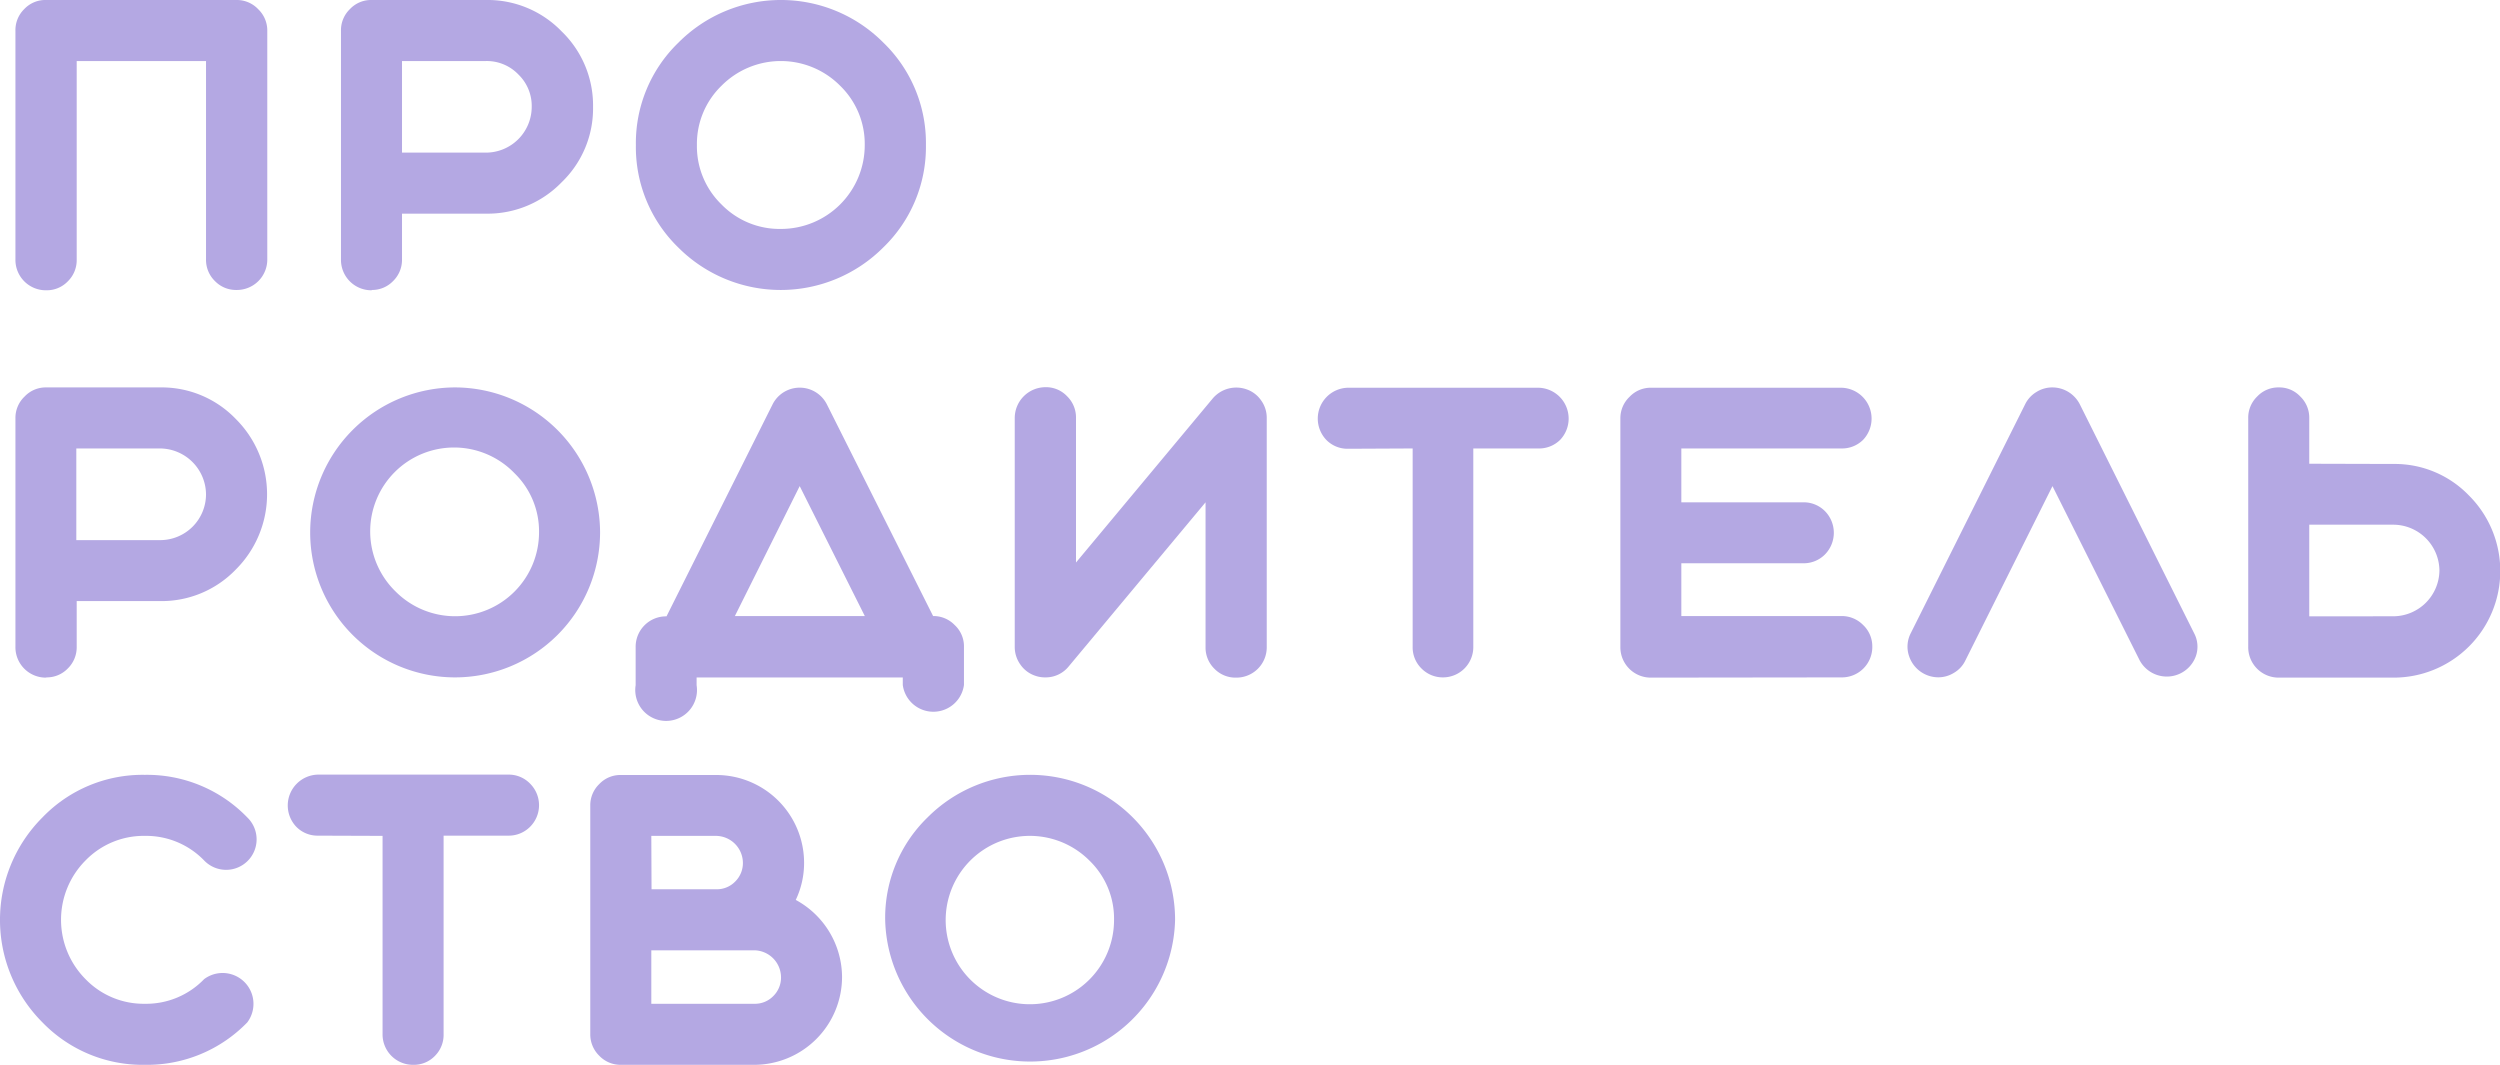 <svg id="Layer_1" data-name="Layer 1" xmlns="http://www.w3.org/2000/svg" viewBox="0 0 324 138"><title>Artboard 1</title><path d="M6,0A3.76,3.76,0,0,0,3.14,1.18,3.81,3.81,0,0,0,2,4V33.62a3.94,3.94,0,0,0,4,4,3.77,3.77,0,0,0,2.78-1.15,3.83,3.83,0,0,0,1.16-2.81V7.91H26.7V33.62a3.83,3.83,0,0,0,1.16,2.81,3.79,3.79,0,0,0,2.78,1.15,3.94,3.94,0,0,0,4-4V4a3.81,3.81,0,0,0-1.16-2.79A3.81,3.81,0,0,0,30.64,0Z" fill="#b4a8e3"/><path d="M68.91,13.86A5.94,5.94,0,0,1,63,19.78H52.1V7.91H63a5.67,5.67,0,0,1,4.2,1.76A5.66,5.66,0,0,1,68.91,13.86ZM48.16,37.58a3.77,3.77,0,0,0,2.78-1.15,3.83,3.83,0,0,0,1.16-2.81V27.69H63a13.34,13.34,0,0,0,9.79-4.07,13.26,13.26,0,0,0,4.07-9.76,13.34,13.34,0,0,0-4.07-9.79A13.34,13.34,0,0,0,63,0H48.16a3.76,3.76,0,0,0-2.81,1.18A3.81,3.81,0,0,0,44.19,4V33.62a3.94,3.94,0,0,0,4,4Z" fill="#b4a8e3"/><path d="M112.07,18.8a10.86,10.86,0,0,1-10.89,10.87,10.5,10.5,0,0,1-7.68-3.18,10.5,10.5,0,0,1-3.18-7.69,10.5,10.5,0,0,1,3.18-7.68,10.83,10.83,0,0,1,15.39,0A10.5,10.5,0,0,1,112.07,18.8Zm-29.66,0a18.13,18.13,0,0,0,5.5,13.28,18.77,18.77,0,0,0,26.55,0A18.11,18.11,0,0,0,120,18.8a18.08,18.08,0,0,0-5.52-13.28,18.72,18.72,0,0,0-26.55,0A18.1,18.1,0,0,0,82.41,18.8Z" fill="#b4a8e3"/><path d="M26.7,64.07A5.94,5.94,0,0,1,20.75,70H9.89V58.12H20.75a6,6,0,0,1,5.95,5.95ZM6,87.79a3.77,3.77,0,0,0,2.78-1.15,3.84,3.84,0,0,0,1.16-2.82V77.9H20.75a13.34,13.34,0,0,0,9.79-4.07,13.77,13.77,0,0,0,0-19.55,13.31,13.31,0,0,0-9.79-4.07H6a3.76,3.76,0,0,0-2.81,1.18A3.81,3.81,0,0,0,2,54.18V83.82a3.94,3.94,0,0,0,4,4Z" fill="#b4a8e3"/><path d="M69.86,69a10.88,10.88,0,0,1-18.57,7.68A10.87,10.87,0,1,1,66.68,61.33,10.5,10.5,0,0,1,69.86,69ZM40.2,69A18.78,18.78,0,0,0,59,87.79,18.81,18.81,0,0,0,77.77,69,18.85,18.85,0,0,0,59,50.21,18.81,18.81,0,0,0,40.2,69Z" fill="#b4a8e3"/><path d="M103.64,63l8.44,16.84H95.24ZM117,88.77a4,4,0,0,0,7.93,0V83.85A3.76,3.76,0,0,0,123.72,81a3.81,3.81,0,0,0-2.79-1.16h0L107.18,52.44a3.94,3.94,0,0,0-7.07,0L86.38,79.88h0a3.94,3.94,0,0,0-4,4v4.92a4,4,0,1,0,7.9,0v-1H117Z" fill="#b4a8e3"/><path d="M135.47,87.79a3.83,3.83,0,0,1-1.35-.23,3.79,3.79,0,0,1-1.89-1.45,3.91,3.91,0,0,1-.72-2.29V54.18a4,4,0,0,1,4-4,3.75,3.75,0,0,1,2.79,1.18,3.84,3.84,0,0,1,1.15,2.79V72.9l17.72-21.26a4,4,0,0,1,4.39-1.18,3.78,3.78,0,0,1,1.88,1.43,3.85,3.85,0,0,1,.73,2.29V83.82a3.93,3.93,0,0,1-4,4,3.79,3.79,0,0,1-2.78-1.15,3.83,3.83,0,0,1-1.15-2.82V65.1L138.51,86.36A3.83,3.83,0,0,1,135.47,87.79Z" fill="#b4a8e3"/><path d="M183.08,58.12v25.7a3.83,3.83,0,0,0,1.15,2.82A3.87,3.87,0,0,0,187,87.79a3.93,3.93,0,0,0,3.94-4V58.12h8.41A3.88,3.88,0,0,0,202.2,57a4,4,0,0,0-2.81-6.75h-24.7A4,4,0,0,0,171.88,57a3.83,3.83,0,0,0,2.81,1.16Z" fill="#b4a8e3"/><path d="M238.65,87.79a3.94,3.94,0,0,0,4-4A3.8,3.8,0,0,0,241.46,81a3.87,3.87,0,0,0-2.81-1.16H217.9V73h15.81a3.87,3.87,0,0,0,2.81-1.15,4,4,0,0,0,0-5.6,3.87,3.87,0,0,0-2.81-1.15H217.9V58.12h20.75A3.87,3.87,0,0,0,241.46,57a4,4,0,0,0-2.81-6.75H214a3.76,3.76,0,0,0-2.81,1.18A3.81,3.81,0,0,0,210,54.18V83.82a3.94,3.94,0,0,0,4,4Z" fill="#b4a8e3"/><path d="M277.3,85.58a4,4,0,0,0,7.28-.53,3.72,3.72,0,0,0-.23-3L269.54,52.39A4,4,0,0,0,266,50.21a3.85,3.85,0,0,0-2.09.6,3.81,3.81,0,0,0-1.45,1.58L247.63,82.07a3.8,3.8,0,0,0-.2,3,4,4,0,0,0,3.74,2.71,3.84,3.84,0,0,0,2.06-.58,3.69,3.69,0,0,0,1.48-1.6L266,63Z" fill="#b4a8e3"/><path d="M299.28,79.88V68h10.87a6,6,0,0,1,6,5.95,6,6,0,0,1-6,5.92Zm0-19.78V54.18a3.81,3.81,0,0,0-1.16-2.79,3.71,3.71,0,0,0-2.78-1.18,3.76,3.76,0,0,0-2.81,1.18,3.81,3.81,0,0,0-1.16,2.79V83.82a3.94,3.94,0,0,0,4,4h14.81a13.82,13.82,0,0,0,9.78-23.62,13.34,13.34,0,0,0-9.78-4.07Z" fill="#b4a8e3"/><path d="M18.77,138a18.08,18.08,0,0,0,13.28-5.5,4,4,0,0,0-5.6-5.6,10.43,10.43,0,0,1-7.68,3.19,10.47,10.47,0,0,1-7.68-3.19,10.9,10.9,0,0,1,0-15.39,10.5,10.5,0,0,1,7.68-3.18,10.46,10.46,0,0,1,7.68,3.18,3.95,3.95,0,1,0,5.6-5.57,18.06,18.06,0,0,0-13.28-5.52A18,18,0,0,0,5.5,105.94a18.78,18.78,0,0,0,0,26.56A18.06,18.06,0,0,0,18.77,138Z" fill="#b4a8e3"/><path d="M49.58,108.33V134a3.94,3.94,0,0,0,4,4,3.77,3.77,0,0,0,2.78-1.15A3.86,3.86,0,0,0,57.49,134v-25.7H65.9a3.9,3.9,0,0,0,2.81-1.16,3.95,3.95,0,0,0,0-5.57,3.84,3.84,0,0,0-2.81-1.18H41.2a4,4,0,0,0-2.81,6.75,3.83,3.83,0,0,0,2.81,1.16Z" fill="#b4a8e3"/><path d="M84.41,123.16H97.76a3.52,3.52,0,0,1,3.46,3.47,3.36,3.36,0,0,1-1,2.46,3.31,3.31,0,0,1-2.43,1H84.41Zm0-14.83h8.4a3.52,3.52,0,0,1,3.47,3.46,3.36,3.36,0,0,1-1,2.46,3.31,3.31,0,0,1-2.44,1h-8.4ZM97.76,138a11.4,11.4,0,0,0,11.37-11.37,11.42,11.42,0,0,0-6-10,11.13,11.13,0,0,0,1.08-4.82,11.39,11.39,0,0,0-11.37-11.37H80.47a3.76,3.76,0,0,0-2.81,1.18,3.81,3.81,0,0,0-1.16,2.79V134a3.86,3.86,0,0,0,1.16,2.82A3.81,3.81,0,0,0,80.47,138Z" fill="#b4a8e3"/><path d="M144.38,119.22a10.91,10.91,0,1,1-3.18-7.68A10.46,10.46,0,0,1,144.38,119.22Zm-29.66,0a18.79,18.79,0,0,0,37.57,0,18.78,18.78,0,0,0-32.08-13.28A18.11,18.11,0,0,0,114.72,119.22Z" fill="#b4a8e3"/></svg>